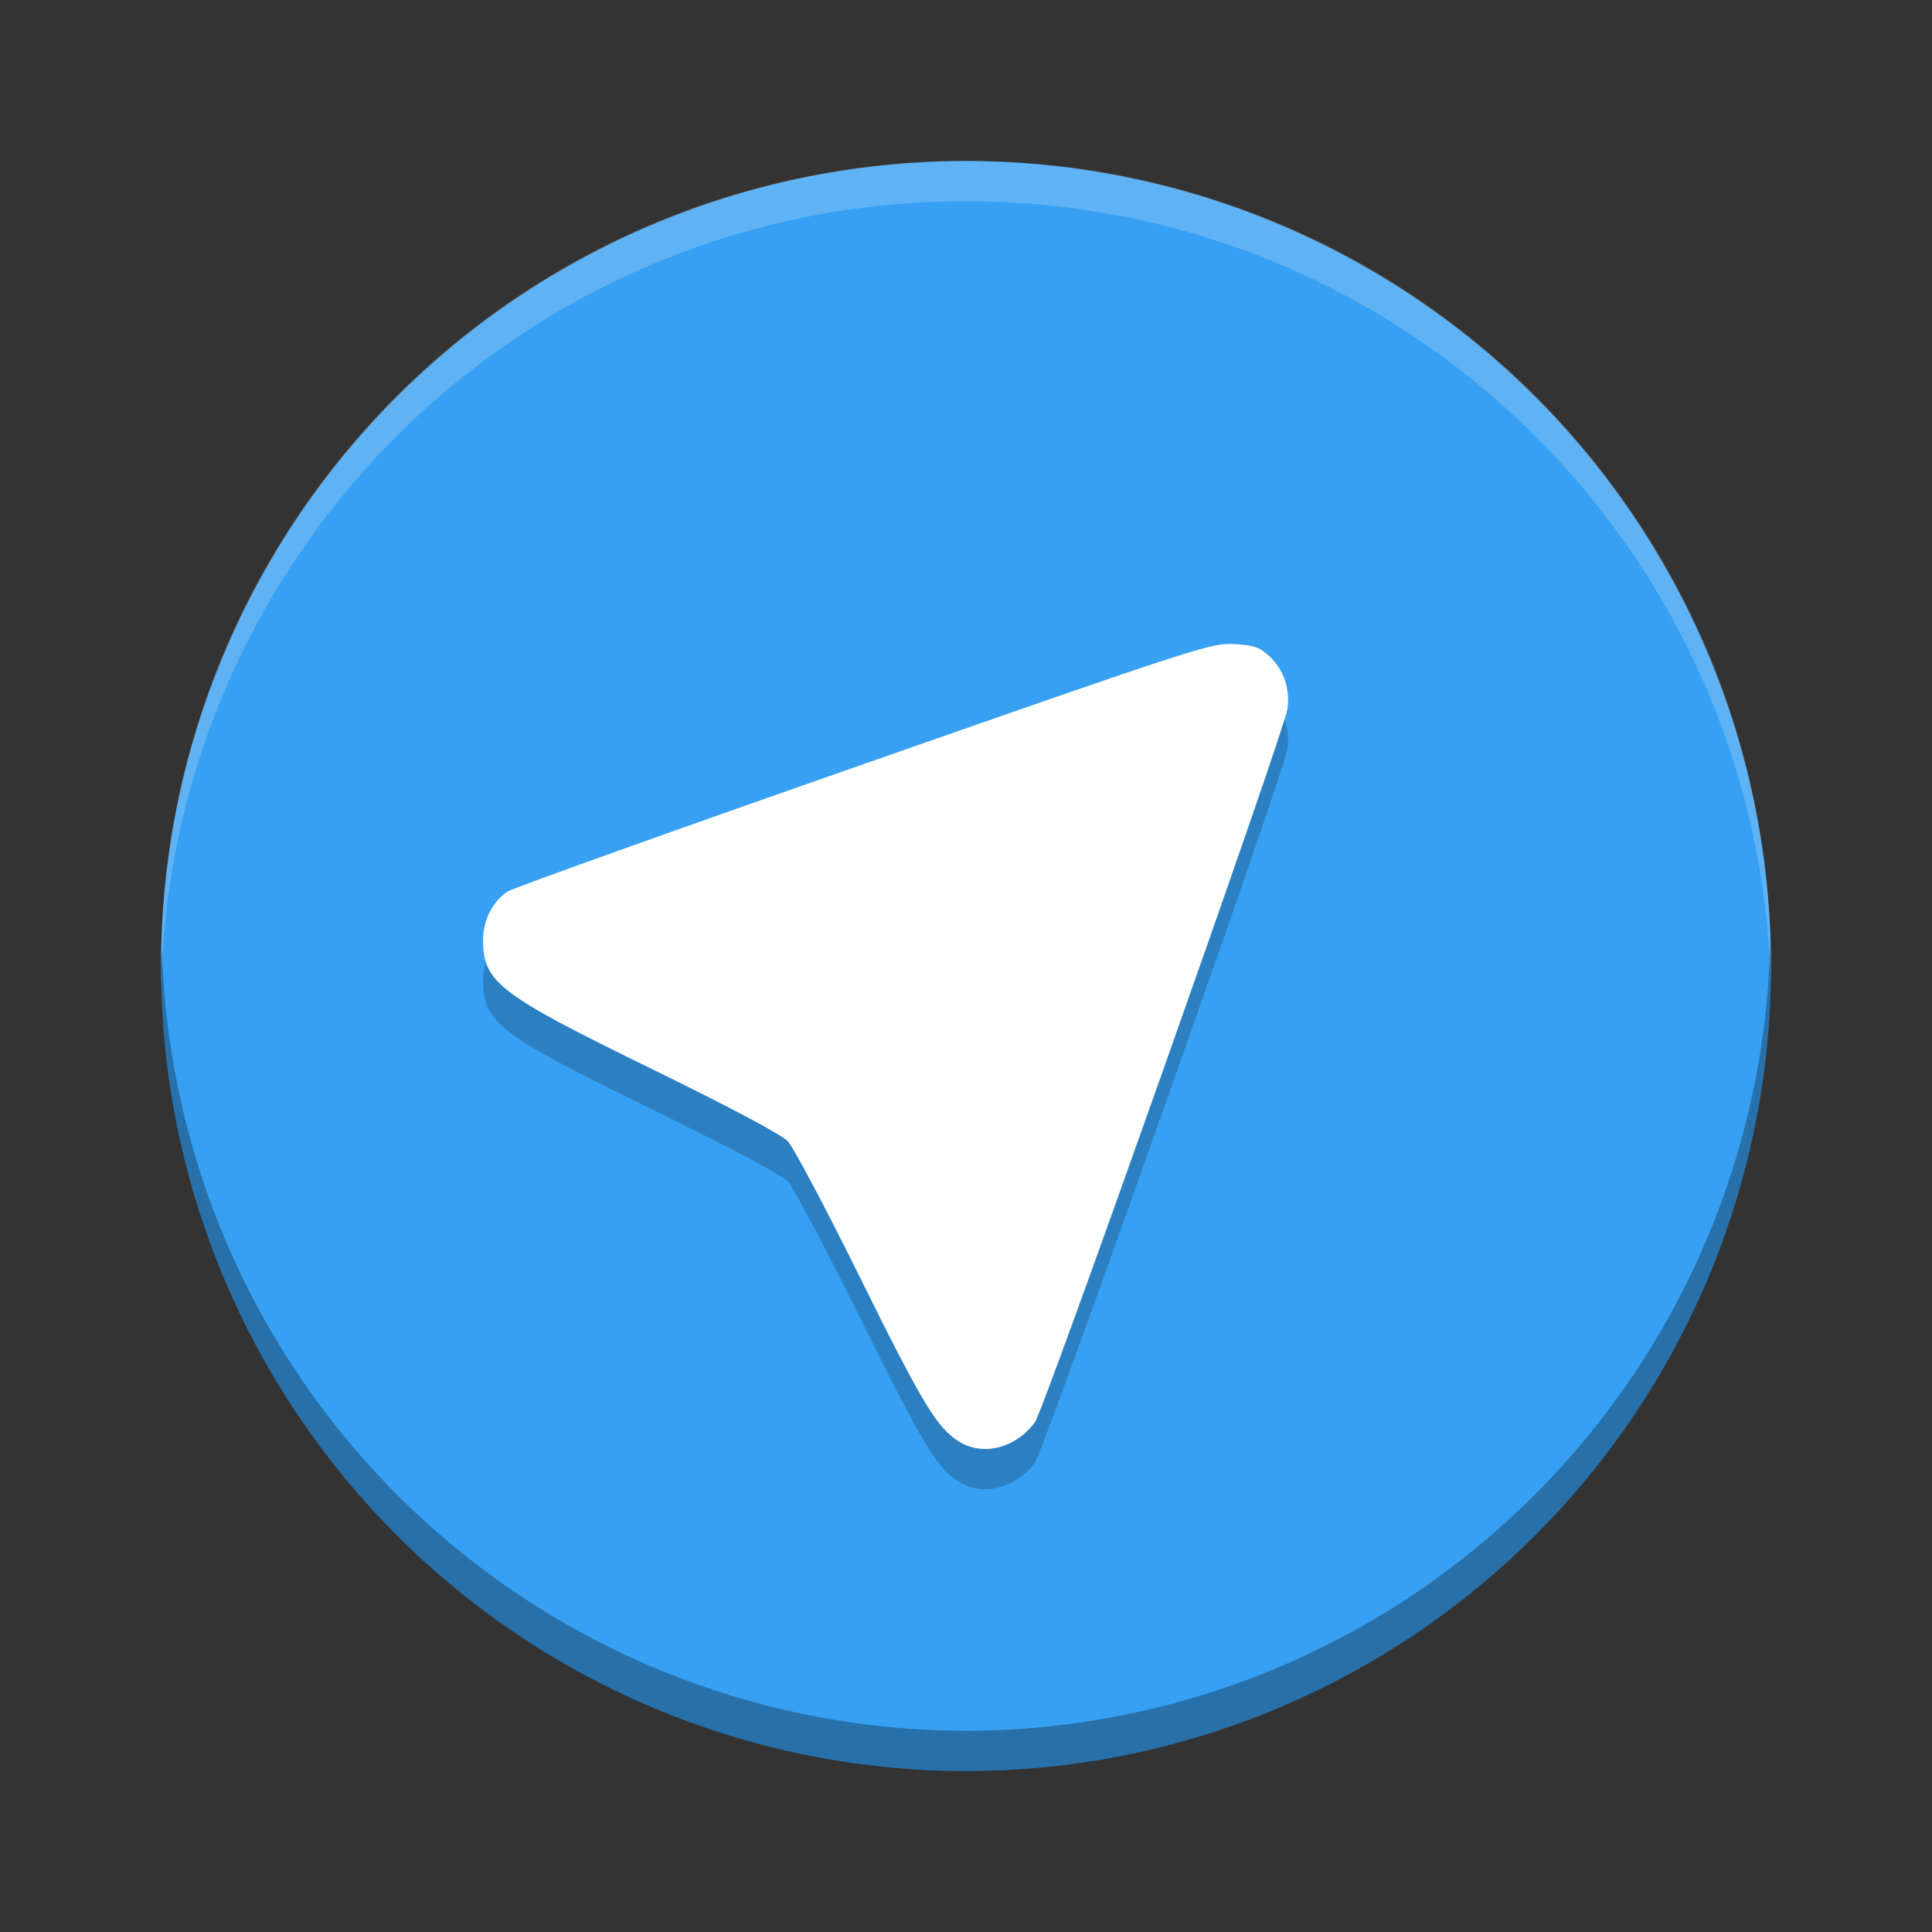 <svg height="24" width="24" xmlns="http://www.w3.org/2000/svg" xmlns:xlink="http://www.w3.org/1999/xlink"><rect width="100%" height="100%" fill="#333333" stroke="none"/><clipPath id="a"><circle cx="286" cy="26" r="10"/></clipPath><circle cx="12" cy="12" fill="#37a0f2" r="10"/><circle clip-path="url(#a)" cx="286" cy="26" opacity="0" r="10" stroke-width=".455" transform="translate(-274 -14)"/><circle clip-path="url(#a)" cx="286" cy="26" opacity="0" r="10" stroke-width=".909" transform="translate(-274 -14)"/><path d="m12 2c-5.54 0-9.999 4.46-9.999 10 0 .084-.002.167 0 .25.132-5.423 4.543-9.75 9.999-9.75 5.455 0 9.867 4.327 9.999 9.75.002-.083 0-.166 0-.25 0-5.54-4.46-10-9.999-10z" fill="#fff" opacity=".2"/><path d="m21.989 11.709a10 10 0 0 1 -9.989 9.791 10 10 0 0 1 -9.989-9.709 10 10 0 0 0 -.011.209 10 10 0 0 0  10 10 10 10 0 0 0  10-10 10 10 0 0 0 -.011-.291z" opacity=".3"/><path d="m11.921 18.412c-.278-.169-.456-.462-1.229-2.026-.428-.866-.836-1.635-.905-1.709-.079-.083-.724-.426-1.688-.897-1.905-.93-2.098-1.077-2.098-1.604 0-.246.12-.481.308-.603.065-.042 2.056-.755 4.425-1.583 4.162-1.456 4.317-1.506 4.601-1.489.246.015.317.04.436.153.177.169.257.403.222.654-.037.269-3.025 8.711-3.137 8.86-.237.319-.639.424-.935.244z" opacity=".2"/><path d="m11.921 17.912c-.278-.169-.456-.462-1.229-2.026-.428-.866-.836-1.635-.905-1.709-.079-.083-.724-.426-1.688-.897-1.905-.93-2.098-1.077-2.098-1.604 0-.246.12-.481.308-.603.065-.042 2.056-.755 4.425-1.583 4.162-1.456 4.317-1.506 4.601-1.489.246.015.317.04.436.153.177.169.257.403.222.654-.037.269-3.025 8.711-3.137 8.86-.237.319-.639.424-.935.244z" fill="#fff"/></svg>